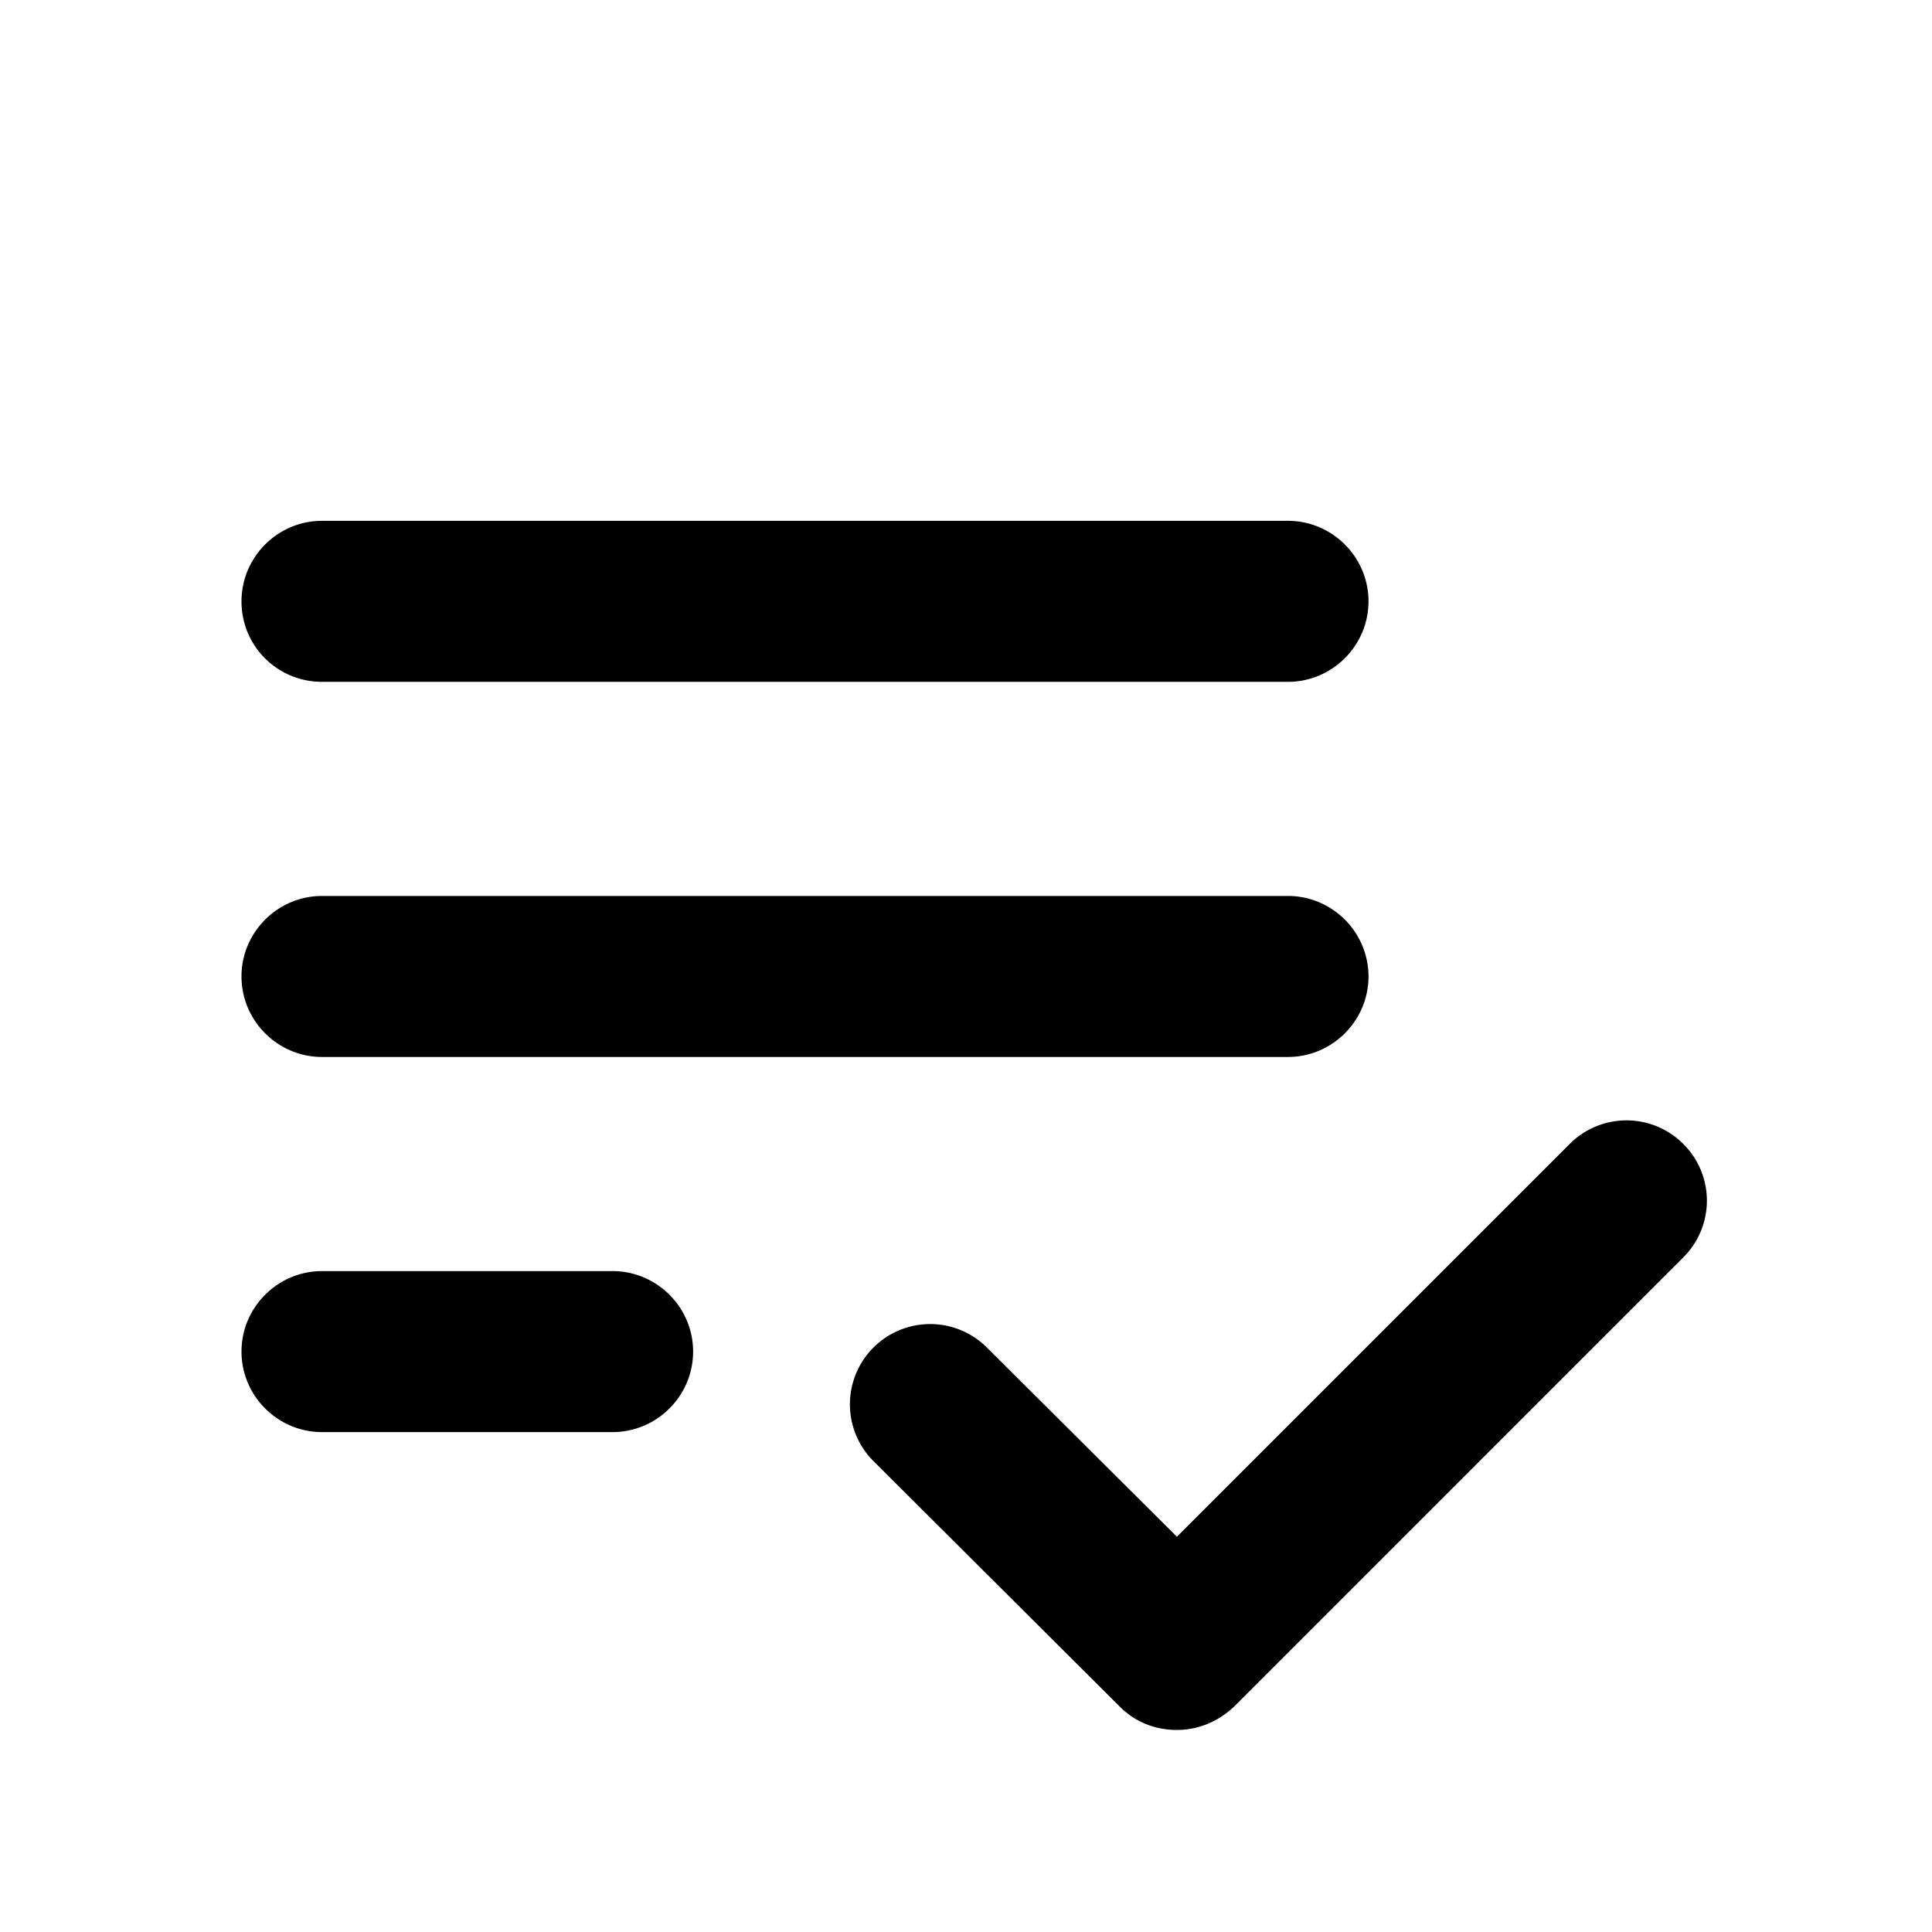 <svg width="24" height="24" viewBox="0 0 24 24" xmlns="http://www.w3.org/2000/svg" fill="currentColor"><path d="M3 7.47c0-.55.45-1 1-1h12c.55 0 1 .45 1 1s-.45 1-1 1H4c-.55 0-1-.44-1-1zm1 5.66h12c.55 0 1-.45 1-1s-.45-1-1-1H4c-.55 0-1 .45-1 1s.45 1 1 1zm16.91 1.08a.996.996 0 0 0-1.41 0l-4.88 4.88-2.36-2.35a.996.996 0 1 0-1.41 1.41l3.06 3.05c.2.2.45.29.71.29.26 0 .51-.1.71-.29l5.59-5.59a.993.993 0 0 0-.01-1.4zm-13.3 1.58H4c-.55 0-1 .45-1 1s.45 1 1 1h3.61c.55 0 1-.45 1-1s-.45-1-1-1z"/></svg>